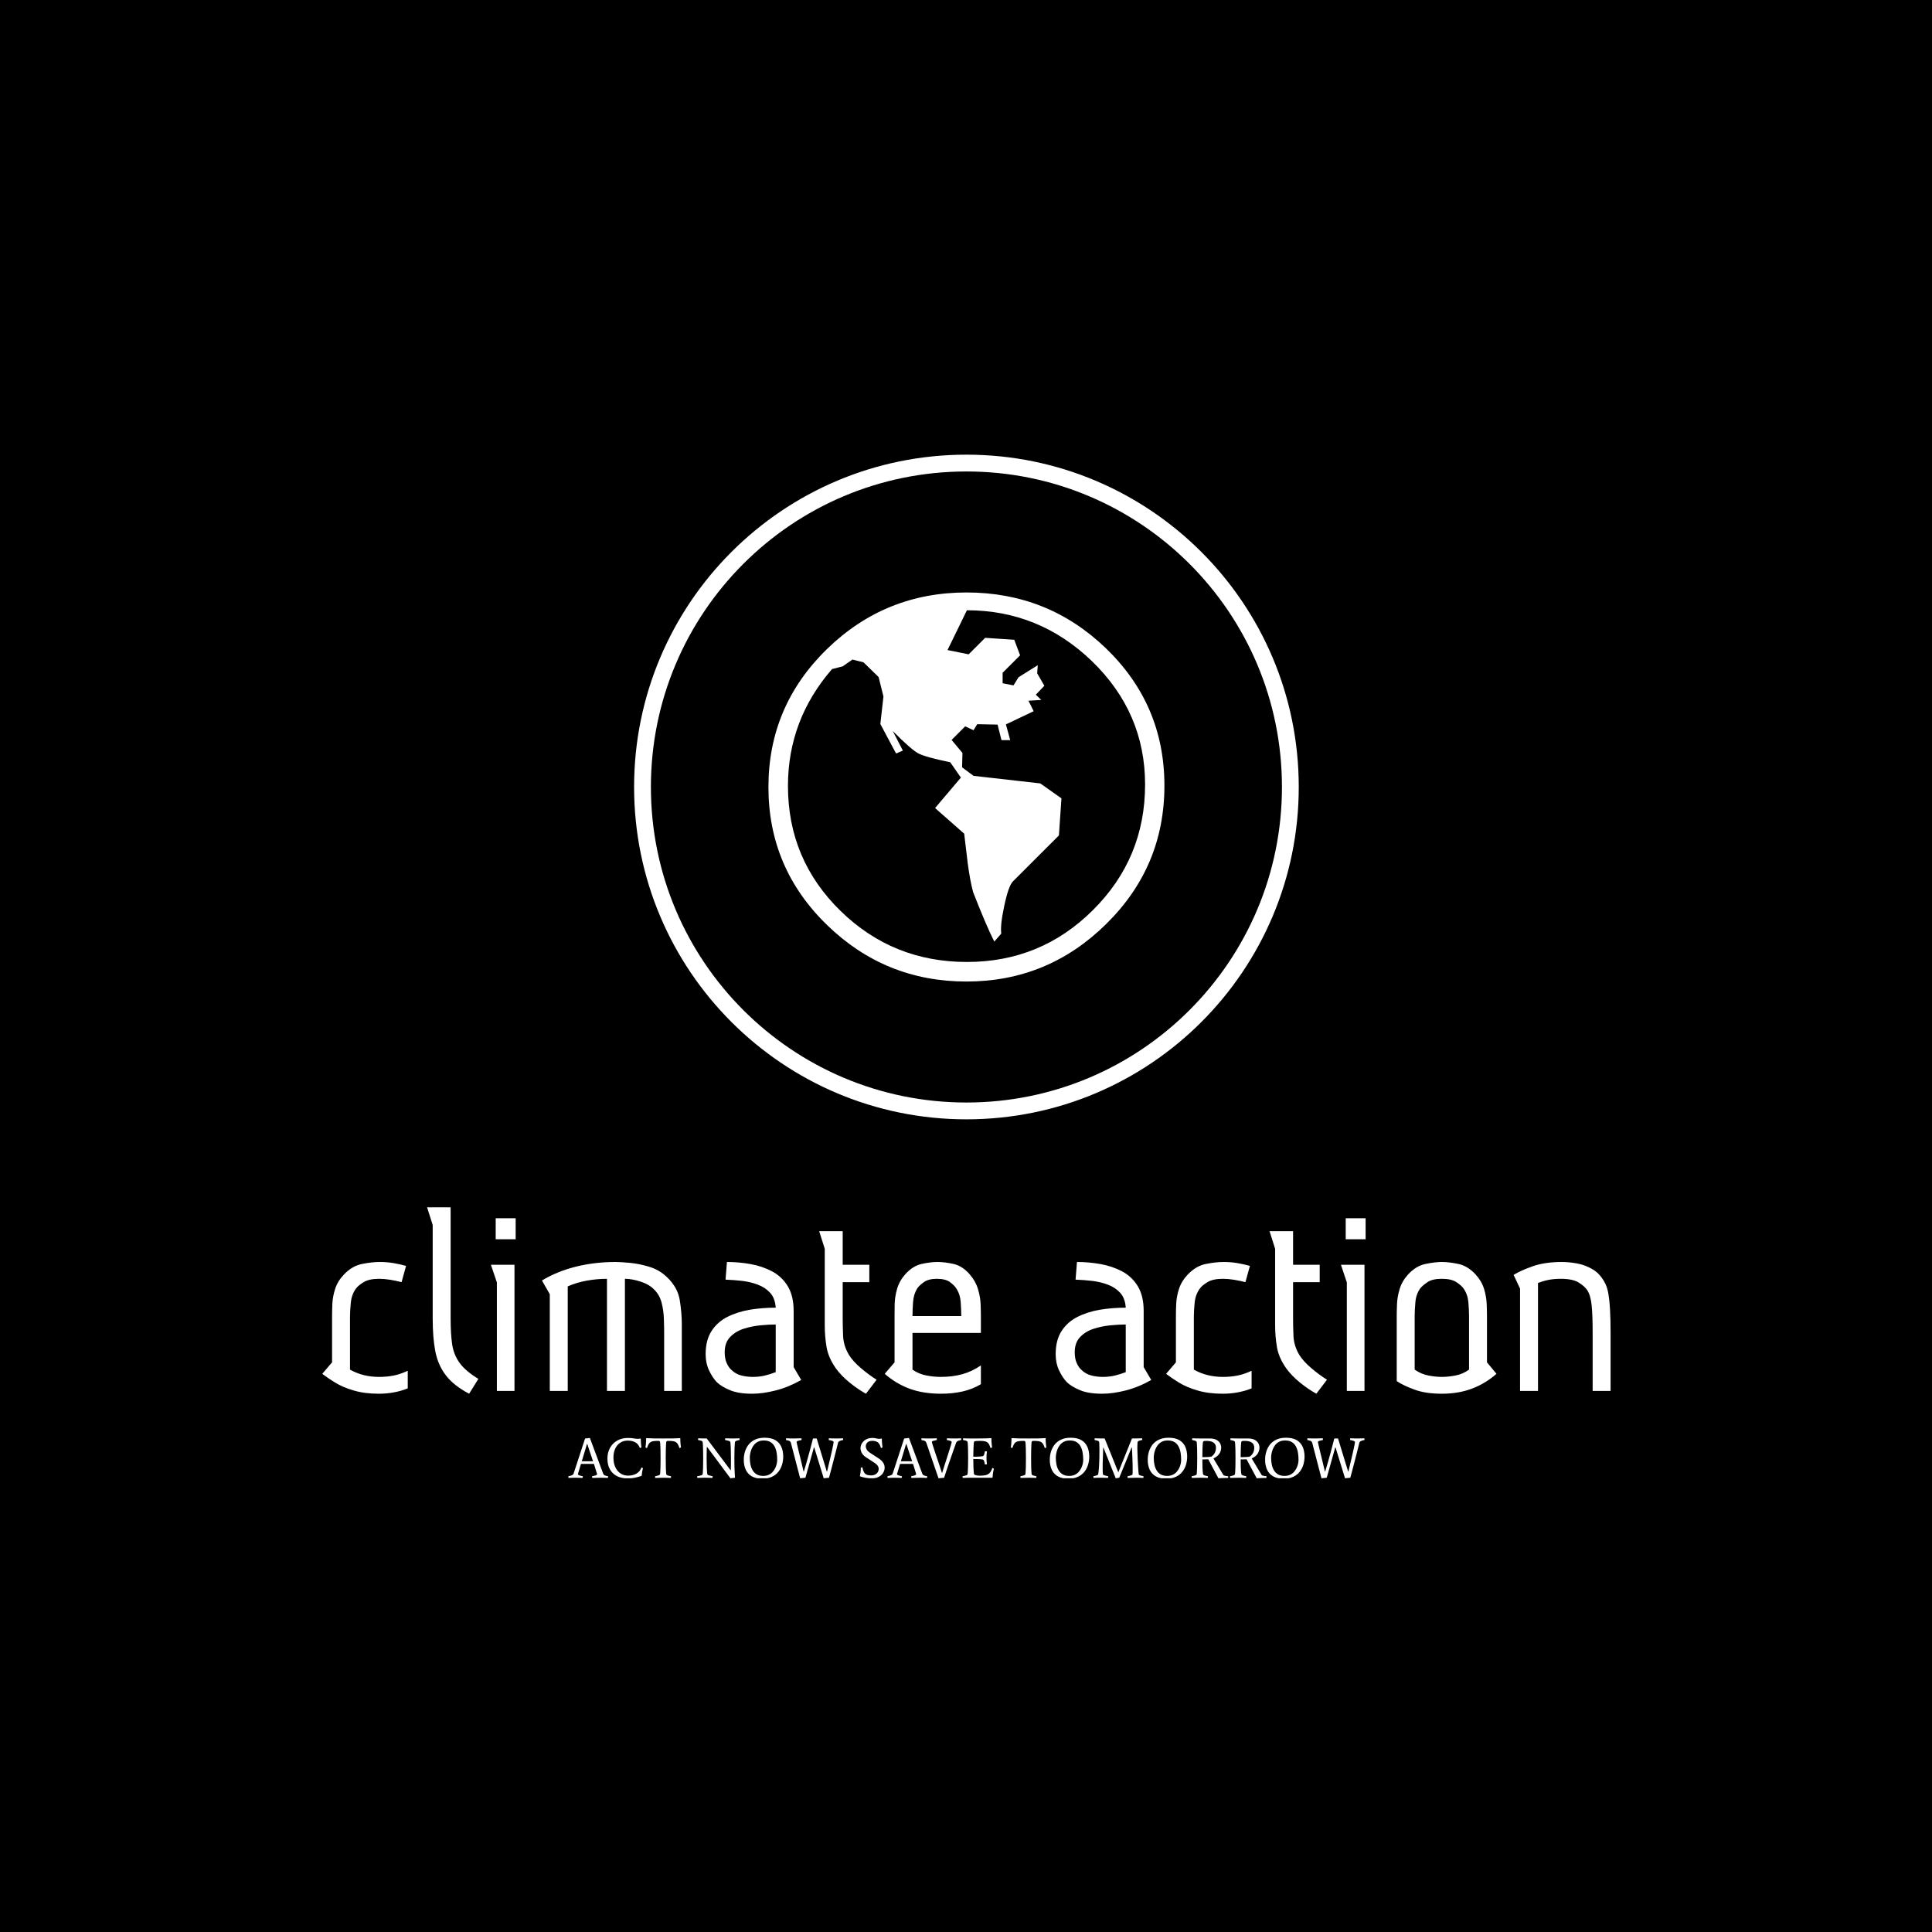 <svg xmlns="http://www.w3.org/2000/svg" version="1.1" xmlns:xlink="http://www.w3.org/1999/xlink" xmlns:svgjs="http://svgjs.dev/svgjs" width="1500" height="1500" viewBox="0 0 1500 1500"><rect width="1500" height="1500" fill="#000000"></rect><g transform="matrix(0.667,0,0,0.667,250.077,353.321)"><svg viewBox="0 0 311 247" data-background-color="#f0e9e1" preserveAspectRatio="xMidYMid meet" height="1191" width="1500" xmlns="http://www.w3.org/2000/svg" xmlns:xlink="http://www.w3.org/1999/xlink"><g id="tight-bounds" transform="matrix(1,0,0,1,-0.024,-0.1)"><svg viewBox="0 0 311.048 247.2" height="247.2" width="311.048"><g><svg viewBox="0 0 395.52 314.333" height="247.2" width="311.048"><g transform="matrix(1,0,0,1,0,231.041)"><svg viewBox="0 0 395.52 83.291" height="83.291" width="395.52"><g id="textblocktransform"><svg viewBox="0 0 395.52 83.291" height="83.291" width="395.52" id="textblock"><g><svg viewBox="0 0 395.52 57.216" height="57.216" width="395.52"><g transform="matrix(1,0,0,1,0,0)"><svg width="395.52" viewBox="1.05 -32.75 229.82 33.25" height="57.216" data-palette-color="#899581"><path d="M16-22.3L15.2-19.4Q14.25-19.65 13.18-19.83 12.1-20 11.2-20L11.2-20Q9.4-20 8.43-19.4 7.45-18.8 7.1-18.3L7.1-18.3Q6.3-17.25 6.15-15.8 6-14.35 6-13.25L6-13.25 6-3.8Q8.3-2.5 11.2-2.5L11.2-2.5Q12.6-2.5 13.83-2.75 15.05-3 16.3-3.6L16.3-3.6 16.3-0.45Q13.9 0.5 11.15 0.5L11.15 0.5Q8.6 0.5 6.65-0.08 4.7-0.65 3.33-1.5 1.95-2.35 1.05-3.05L1.05-3.05 2.8-5.1 2.8-13.25Q2.8-14.2 2.85-15.5 2.9-16.8 3.35-18.2 3.8-19.6 4.95-20.8L4.95-20.8Q6.4-22.3 8.15-22.65 9.9-23 11.3-23L11.3-23Q12.6-23 13.78-22.8 14.95-22.6 16-22.3L16-22.3ZM19.75-32.75L23.95-32.75 23.95-12.95Q23.95-10.2 24.22-8.33 24.5-6.45 25.55-5 26.6-3.55 28.9-2.15L28.9-2.15 27.25 0.5Q24.5-0.95 23.1-2.78 21.7-4.6 21.22-7.05 20.75-9.5 20.75-12.95L20.75-12.95 20.75-29.6 19.75-32.75ZM31.99-30.8L35.55-30.8 35.55-27.05 31.99-27.05 31.99-30.8ZM31.14-22.5L35.34-22.5 35.34 0 32.2 0 32.2-19.35 31.14-22.5ZM41.64-17.25L40.24-19.7Q42.99-21.35 46.34-22.18 49.69-23 53.34-23L53.34-23Q54.24-23 55.89-22.85 57.54-22.7 59.37-22.15 61.19-21.6 62.54-20.3L62.54-20.3Q64.44-18.5 64.82-16.23 65.19-13.95 65.19-11.9L65.19-11.9 65.19 0 62.04 0 62.04-10.15Q62.04-11.4 61.99-12.88 61.94-14.35 61.59-15.73 61.24-17.1 60.29-18.05L60.29-18.05Q59.39-19 57.84-19.5 56.29-20 55.04-20L55.04-20 55.04 0 51.84 0 51.84-20Q50.09-20 48.27-19.68 46.44-19.35 44.84-18.65L44.84-18.65 44.84 0 41.64 0 41.64-17.25ZM72.99-19.85L73.24-23Q75.34-23 77.44-22.63 79.54-22.25 81.29-21.33 83.04-20.4 84.09-18.68 85.14-16.95 85.14-14.25L85.14-14.25 85.14-4.25 86.49-1.95Q84.19-0.65 81.92-0.08 79.64 0.5 77.74 0.5L77.74 0.5Q75.29 0.5 73.79-0.13 72.29-0.75 71.44-1.55L71.44-1.55Q70.64-2.4 70.04-3.68 69.44-4.95 69.44-6.55L69.44-6.55Q69.44-9.05 70.49-10.68 71.54-12.3 73.31-13.2 75.09-14.1 77.31-14.48 79.54-14.85 81.94-14.85L81.94-14.85Q81.84-16.5 80.97-17.48 80.09-18.45 78.77-18.95 77.44-19.45 75.94-19.63 74.44-19.8 72.99-19.85L72.99-19.85ZM81.94-3.35L81.94-11.85Q80.74-11.85 79.19-11.7 77.64-11.55 76.19-11.08 74.74-10.6 73.79-9.6 72.84-8.6 72.84-6.9L72.84-6.9Q72.84-5.75 73.19-4.98 73.54-4.2 73.99-3.8L73.99-3.8Q74.79-3 75.81-2.75 76.84-2.5 77.84-2.5L77.84-2.5Q79.04-2.5 80.04-2.75 81.04-3 81.94-3.35L81.94-3.35ZM89.69-28.5L93.89-28.5 93.89-22.5 98.64-22.5 98.64-19.4 93.89-19.4 93.89-12.95Q93.89-11.55 93.96-9.8 94.04-8.05 94.99-6.45L94.99-6.45Q95.69-5.3 97.16-4.05 98.64-2.8 99.94-2L99.94-2 98.04 0.5Q96.59-0.3 95.11-1.5 93.64-2.7 92.69-4L92.69-4Q91.34-5.9 91.01-7.83 90.69-9.75 90.69-11.65L90.69-11.65 90.69-25.35 89.69-28.5ZM118.54-10.35L106.34-10.35 106.34-3.8Q107.49-3 108.84-2.75 110.19-2.5 111.34-2.5L111.34-2.5Q113.49-2.5 115.21-2.98 116.94-3.45 118.54-4.55L118.54-4.55 118.54-1.2Q117.04-0.3 115.26 0.1 113.49 0.5 111.44 0.5L111.44 0.5Q108.24 0.5 105.81-0.4 103.39-1.3 101.39-3.05L101.39-3.05 103.14-5.1 103.14-13.25Q103.14-14.2 103.16-15.5 103.19-16.8 103.59-18.2 103.99-19.6 105.04-20.8L105.04-20.8Q106.39-22.3 107.96-22.65 109.54-23 110.79-23L110.79-23Q112.09-23 113.66-22.65 115.24-22.3 116.54-20.8L116.54-20.8Q117.59-19.6 118.01-18.2 118.44-16.8 118.49-15.5 118.54-14.2 118.54-13.25L118.54-13.25 118.54-10.35ZM106.34-13.35L115.04-13.35Q115.04-14.45 114.94-15.85 114.84-17.25 114.14-18.3L114.14-18.3Q113.84-18.8 113.04-19.4 112.24-20 110.69-20L110.69-20Q109.19-20 108.36-19.4 107.54-18.8 107.19-18.3L107.19-18.3Q106.54-17.25 106.44-15.85 106.34-14.45 106.34-13.35L106.34-13.35ZM135.43-19.85L135.68-23Q137.78-23 139.88-22.63 141.98-22.25 143.73-21.33 145.48-20.4 146.53-18.68 147.58-16.95 147.58-14.25L147.58-14.25 147.58-4.25 148.93-1.95Q146.63-0.65 144.36-0.08 142.08 0.5 140.18 0.5L140.18 0.5Q137.73 0.5 136.23-0.13 134.73-0.75 133.88-1.55L133.88-1.55Q133.08-2.4 132.48-3.68 131.88-4.95 131.88-6.55L131.88-6.55Q131.88-9.05 132.93-10.68 133.98-12.3 135.76-13.2 137.53-14.1 139.76-14.48 141.98-14.85 144.38-14.85L144.38-14.85Q144.28-16.5 143.41-17.48 142.53-18.45 141.21-18.95 139.88-19.45 138.38-19.63 136.88-19.8 135.43-19.85L135.43-19.85ZM144.38-3.35L144.38-11.85Q143.18-11.85 141.63-11.7 140.08-11.55 138.63-11.08 137.18-10.6 136.23-9.6 135.28-8.6 135.28-6.9L135.28-6.9Q135.28-5.75 135.63-4.98 135.98-4.2 136.43-3.8L136.43-3.8Q137.23-3 138.26-2.75 139.28-2.5 140.28-2.5L140.28-2.5Q141.48-2.5 142.48-2.75 143.48-3 144.38-3.35L144.38-3.35ZM166.53-22.3L165.73-19.4Q164.78-19.65 163.7-19.83 162.63-20 161.73-20L161.73-20Q159.93-20 158.95-19.4 157.98-18.8 157.63-18.3L157.63-18.3Q156.83-17.25 156.68-15.8 156.53-14.35 156.53-13.25L156.53-13.25 156.53-3.8Q158.83-2.5 161.73-2.5L161.73-2.5Q163.13-2.5 164.35-2.75 165.58-3 166.83-3.6L166.83-3.6 166.83-0.45Q164.43 0.5 161.68 0.5L161.68 0.5Q159.13 0.5 157.18-0.08 155.23-0.65 153.85-1.5 152.48-2.35 151.58-3.05L151.58-3.05 153.33-5.1 153.33-13.25Q153.33-14.2 153.38-15.5 153.43-16.8 153.88-18.2 154.33-19.6 155.48-20.8L155.48-20.8Q156.93-22.3 158.68-22.65 160.43-23 161.83-23L161.83-23Q163.13-23 164.3-22.8 165.48-22.6 166.53-22.3L166.53-22.3ZM170.03-28.5L174.23-28.5 174.23-22.5 178.98-22.5 178.98-19.4 174.23-19.4 174.23-12.95Q174.23-11.55 174.3-9.8 174.38-8.05 175.33-6.45L175.33-6.45Q176.03-5.3 177.5-4.05 178.98-2.8 180.28-2L180.28-2 178.38 0.5Q176.93-0.3 175.45-1.5 173.98-2.7 173.03-4L173.03-4Q171.68-5.9 171.35-7.83 171.03-9.75 171.03-11.65L171.03-11.65 171.03-25.35 170.03-28.5ZM183.62-30.8L187.17-30.8 187.17-27.05 183.62-27.05 183.62-30.8ZM182.77-22.5L186.97-22.5 186.97 0 183.82 0 183.82-19.35 182.77-22.5ZM192.72-1.75L192.72-13.25Q192.72-14.2 192.77-15.5 192.82-16.8 193.25-18.2 193.67-19.6 194.77-20.8L194.77-20.8Q196.17-22.3 197.85-22.65 199.52-23 200.77-23L200.77-23Q202.07-23 203.72-22.65 205.37-22.3 206.77-20.8L206.77-20.8Q207.87-19.6 208.3-18.2 208.72-16.8 208.77-15.5 208.82-14.2 208.82-13.25L208.82-13.25 208.82-5.1 210.52-3.05Q208.52-1.3 206.12-0.4 203.72 0.5 200.77 0.5L200.77 0.5Q197.87 0.5 195.9-0.23 193.92-0.95 192.72-1.75L192.72-1.75ZM195.92-13.35L195.92-3.8Q197.07-3 198.37-2.75 199.67-2.5 200.77-2.5L200.77-2.5Q201.87-2.5 203.2-2.75 204.52-3 205.62-3.8L205.62-3.8 205.62-13.35Q205.62-14.45 205.5-15.85 205.37-17.25 204.62-18.3L204.62-18.3Q204.27-18.8 203.37-19.4 202.47-20 200.77-20L200.77-20Q199.07-20 198.2-19.4 197.32-18.8 196.92-18.3L196.92-18.3Q196.17-17.25 196.05-15.85 195.92-14.45 195.92-13.35L195.92-13.35ZM214.72-18.25L213.57-20.7Q214.87-21.5 217.02-22.25 219.17-23 222.17-23L222.17-23Q223.47-23 224.94-22.73 226.42-22.45 227.77-21.63 229.12-20.8 229.97-19.05L229.97-19.05Q230.32-18.3 230.49-17.25 230.67-16.2 230.77-14.53 230.87-12.85 230.87-10.15L230.87-10.15 230.87 0 227.67 0 227.67-10.25Q227.67-13.55 227.49-15.28 227.32-17 226.72-17.95L226.72-17.95Q226.27-18.65 225.19-19.33 224.12-20 221.97-20L221.97-20Q220.77-20 219.77-19.8 218.77-19.6 217.92-19.25L217.92-19.25 217.92 0 214.72 0 214.72-18.25Z" opacity="1" transform="matrix(1,0,0,1,0,0)" fill="#ffffff" class="wordmark-text-0" data-fill-palette-color="primary" id="text-0"></path></svg></g></svg></g><g transform="matrix(1,0,0,1,75.544,70.723)"><svg viewBox="0 0 244.431 12.568" height="12.568" width="244.431"><g transform="matrix(1,0,0,1,0,0)"><svg width="244.431" viewBox="0 -34.9 694.25 35.7" height="12.568" data-palette-color="#899581"><path d="M0.15 0.15L0.15 0.15 0-1.3Q2.35-1.75 3.35-2.27 4.35-2.8 4.65-3.75L4.65-3.75 14.6-34.2 18.8-34.7 30.45-3.45Q30.8-2.6 31.63-2.15 32.45-1.7 34.7-1.3L34.7-1.3 34.55 0.15Q32.9 0.05 31.3 0.03 29.7 0 27.9 0L27.9 0Q23.95 0 20.85 0.15L20.85 0.15 20.7-1.3Q23.3-1.8 24.2-2.2 25.1-2.6 25.1-3.2L25.1-3.2 22.35-12.1 11.05-12.1 8.35-3.2Q8.35-2.6 9.3-2.2 10.25-1.8 12.65-1.3L12.65-1.3 12.5 0.15Q10.85 0.05 9.25 0.03 7.65 0 5.85 0L5.85 0Q4.3 0 3.2 0.03 2.1 0.05 0.15 0.15ZM16.3-29.5L11.75-14.4 21.55-14.4 16.5-29.5 16.3-29.5ZM51.9 0.6L51.9 0.6Q46.3 0.6 42.32-1.48 38.35-3.55 36.22-7.43 34.1-11.3 34.1-16.7L34.1-16.7Q34.1-22 36.35-26.05 38.6-30.1 42.62-32.4 46.65-34.7 51.85-34.7L51.85-34.7Q54.95-34.7 56.97-34.33 59-33.95 60.55-33.95L60.55-33.95Q61.9-33.95 63.15-34.25L63.15-34.25Q63.15-32.45 63.32-30.23 63.5-28 63.75-26.45L63.75-26.45 62.4-25.85Q61.4-29.05 58.67-30.73 55.95-32.4 51.8-32.4L51.8-32.4Q48.05-32.4 45.25-30.55 42.45-28.7 40.9-25.38 39.35-22.05 39.35-17.55L39.35-17.55Q39.35-12.85 40.95-9.33 42.55-5.8 45.4-3.83 48.25-1.85 52.05-1.85L52.05-1.85Q56.55-1.85 59.6-3.73 62.65-5.6 63.75-9L63.75-9 65.1-8.4Q64.65-6.8 64.35-5 64.05-3.2 63.95-1.7L63.95-1.7Q57.65 0.6 51.9 0.6ZM82.8-34.25L82.8-34.25Q87.65-34.25 91.12-34.3 94.6-34.35 97.65-34.55L97.65-34.55 97.65-33.8Q97.65-32.75 97.72-31.35 97.8-29.95 97.95-28.63 98.1-27.3 98.25-26.45L98.25-26.45 96.9-25.85Q96.25-27.95 95.52-29.23 94.8-30.5 93.72-31.13 92.65-31.75 91.02-31.95 89.4-32.15 87-32.15L87-32.15Q86.4-32.15 85.92-31.95 85.45-31.75 85.35-30.8L85.35-30.8Q85.35-30.8 85.25-29.63 85.15-28.45 85.05-25.48 84.95-22.5 84.95-17.1L84.95-17.1Q84.95-11.7 85.05-8.75 85.15-5.8 85.25-4.63 85.35-3.45 85.35-3.45L85.35-3.45Q85.45-2.5 86.4-2.13 87.35-1.75 89.6-1.3L89.6-1.3 89.45 0.15Q87.9 0.05 86.3 0.03 84.7 0 82.8 0L82.8 0Q78.9 0 75.75 0.15L75.75 0.15 75.6-1.3Q77.85-1.75 78.9-2.13 79.95-2.5 80.05-3.45L80.05-3.45Q80.05-3.45 80.15-4.63 80.25-5.8 80.35-8.78 80.45-11.75 80.45-17.1L80.45-17.1Q80.45-22.5 80.35-25.48 80.25-28.45 80.15-29.63 80.05-30.8 80.05-30.8L80.05-30.8Q79.95-31.75 79.5-31.95 79.05-32.15 78.5-32.15L78.5-32.15Q76.1-32.15 74.47-31.95 72.85-31.75 71.8-31.13 70.75-30.5 70-29.23 69.25-27.95 68.6-25.85L68.6-25.85 67.25-26.45Q67.4-27.3 67.55-28.63 67.7-29.95 67.77-31.35 67.85-32.75 67.85-33.8L67.85-33.8 67.85-34.55Q70.95-34.35 74.45-34.3 77.95-34.25 82.8-34.25ZM120.69-34.25L141.44-6.6 141.69-6.6Q141.79-8.7 141.79-11.4 141.79-14.1 141.79-17.1L141.79-17.1Q141.79-22.5 141.67-25.48 141.54-28.45 141.44-29.63 141.34-30.8 141.34-30.8L141.34-30.8Q141.24-31.75 140.07-32.13 138.89-32.5 136.64-32.95L136.64-32.95 136.79-34.4Q138.39-34.35 140.22-34.3 142.04-34.25 143.89-34.25L143.89-34.25Q145.14-34.25 145.94-34.27 146.74-34.3 147.47-34.33 148.19-34.35 149.24-34.4L149.24-34.4 149.39-32.95Q147.14-32.5 146.27-32.13 145.39-31.75 145.29-30.8L145.29-30.8Q145.29-30.8 145.17-29.63 145.04-28.45 144.92-25.48 144.79-22.5 144.79-17.1L144.79-17.1Q144.79-9.05 145.07-4.53 145.34 0 145.34 0L145.34 0 141.34 0.45 121.04-26.85 120.79-26.85Q120.74-25.2 120.67-22.75 120.59-20.3 120.59-17.1L120.59-17.1Q120.59-11.7 120.74-8.75 120.89-5.8 121.02-4.63 121.14-3.45 121.14-3.45L121.14-3.45Q121.24-2.5 122.42-2.13 123.59-1.75 125.84-1.3L125.84-1.3 125.69 0.15Q124.14 0.05 122.32 0.03 120.49 0 118.59 0L118.59 0Q116.74 0 115.42 0.03 114.09 0.05 112.49 0.15L112.49 0.15 112.34-1.3Q114.59-1.7 115.84-2.1 117.09-2.5 117.19-3.45L117.19-3.45Q117.19-3.45 117.29-4.63 117.39-5.8 117.49-8.75 117.59-11.7 117.59-17.1L117.59-17.1Q117.59-22.5 117.49-25.48 117.39-28.45 117.29-29.63 117.19-30.8 117.19-30.8L117.19-30.8Q117.09-31.75 116.22-32.13 115.34-32.5 113.09-32.95L113.09-32.95 113.24-34.4Q114.84-34.35 116.84-34.3 118.84-34.25 120.69-34.25L120.69-34.25ZM187.39-18.45L187.39-18.45Q187.39-14.85 186.36-11.4 185.34-7.95 183.16-5.2 180.99-2.45 177.51-0.83 174.04 0.8 169.14 0.8L169.14 0.8Q163.49 0.8 159.91-1.3 156.34-3.4 154.66-7.13 152.99-10.85 152.99-15.7L152.99-15.7Q152.99-19.3 154.01-22.73 155.04-26.15 157.21-28.9 159.39-31.65 162.86-33.27 166.34-34.9 171.24-34.9L171.24-34.9Q176.94-34.9 180.49-32.83 184.04-30.75 185.71-27.05 187.39-23.35 187.39-18.45ZM182.14-15.6L182.14-15.6Q182.14-18.85 181.64-21.85 181.14-24.85 179.86-27.28 178.59-29.7 176.31-31.1 174.04-32.5 170.44-32.5L170.44-32.5Q167.39-32.5 165.26-31.38 163.14-30.25 161.76-28.48 160.39-26.7 159.61-24.65 158.84-22.6 158.54-20.7 158.24-18.8 158.24-17.5L158.24-17.5Q158.24-14.4 158.81-11.55 159.39-8.7 160.74-6.45 162.09-4.2 164.34-2.9 166.59-1.6 169.94-1.6L169.94-1.6Q172.69-1.6 174.76-2.58 176.84-3.55 178.24-5.15 179.64-6.75 180.51-8.63 181.39-10.5 181.76-12.33 182.14-14.15 182.14-15.6ZM222.69 0.45L214.39-26.55 214.19-26.55 206.74 0 202.14 0.45 193.99-30.8Q193.64-31.65 192.81-32.08 191.99-32.5 189.74-32.95L189.74-32.95 189.89-34.4Q191.49-34.35 193.09-34.3 194.69-34.25 196.54-34.25L196.54-34.25Q200.14-34.25 203.29-34.4L203.29-34.4 203.44-32.95Q201.44-32.55 200.24-32.18 199.04-31.8 199.04-31.1L199.04-31.1Q199.04-30.95 199.54-28.78 200.04-26.6 200.91-23 201.79-19.4 202.89-14.88 203.99-10.35 205.14-5.45L205.14-5.45 205.39-5.45Q206.64-9.55 207.81-13.68 208.99-17.8 209.99-21.48 210.99-25.15 211.74-28.05 212.49-30.95 212.91-32.6 213.34-34.25 213.34-34.25L213.34-34.25 216.59-34.25 225.39-5.45 225.64-5.45Q226.29-8.25 227.06-11.5 227.84-14.75 228.61-18 229.39-21.25 229.99-24.03 230.59-26.8 230.96-28.68 231.34-30.55 231.34-31.05L231.34-31.05Q231.34-31.75 230.21-32.15 229.09-32.55 227.04-32.95L227.04-32.95 227.19-34.4Q228.79-34.35 230.39-34.3 231.99-34.25 233.84-34.25L233.84-34.25Q235.74-34.25 236.86-34.3 237.99-34.35 239.54-34.4L239.54-34.4 239.69-32.95Q237.44-32.5 236.44-31.98 235.44-31.45 235.19-30.5L235.19-30.5Q235.19-30.5 234.81-28.98 234.44-27.45 233.79-24.88 233.14-22.3 232.31-19.07 231.49-15.85 230.59-12.4 229.69-8.95 228.84-5.75 227.99-2.55 227.29 0L227.29 0 222.69 0.45ZM273.98-26.45L273.98-26.45 272.63-25.85Q271.58-29.7 269.76-30.95 267.93-32.2 265.13-32.2L265.13-32.2Q262.23-32.2 260.81-30.78 259.38-29.35 259.38-27.45L259.38-27.45Q259.38-26 260.23-24.55 261.08-23.1 262.73-22L262.73-22 270.63-16.85Q275.83-13.45 275.83-8.8L275.83-8.8Q275.83-6.55 274.58-4.4 273.33-2.25 270.83-0.88 268.33 0.5 264.53 0.5L264.53 0.5Q261.93 0.5 259.06 0 256.18-0.5 254.23-1.3L254.23-1.3Q254.48-2.65 254.76-4.48 255.03-6.3 255.03-8.65L255.03-8.65 256.38-9.25Q256.88-6.55 257.73-4.98 258.58-3.4 260.06-2.73 261.53-2.05 263.88-2.05L263.88-2.05Q266.18-2.05 267.66-2.88 269.13-3.7 269.88-4.95 270.63-6.2 270.63-7.6L270.63-7.6Q270.63-10.65 267.38-12.75L267.38-12.75 259.38-18Q257.03-19.55 255.91-21.58 254.78-23.6 254.78-25.7L254.78-25.7Q254.78-28 256.03-30.05 257.28-32.1 259.58-33.4 261.88-34.7 265.08-34.7L265.08-34.7Q266.48-34.7 267.46-34.52 268.43-34.35 269.28-34.15 270.13-33.95 271.13-33.95L271.13-33.95Q272.13-33.95 273.38-34.25L273.38-34.25 273.38-33.5Q273.38-32.5 273.48-31.18 273.58-29.85 273.71-28.58 273.83-27.3 273.98-26.45ZM278.38 0.15L278.38 0.15 278.23-1.3Q280.58-1.75 281.58-2.27 282.58-2.8 282.88-3.75L282.88-3.75 292.83-34.2 297.03-34.7 308.68-3.45Q309.03-2.6 309.85-2.15 310.68-1.7 312.93-1.3L312.93-1.3 312.78 0.15Q311.13 0.05 309.53 0.03 307.93 0 306.13 0L306.13 0Q302.18 0 299.08 0.15L299.08 0.15 298.93-1.3Q301.53-1.8 302.43-2.2 303.33-2.6 303.33-3.2L303.33-3.2 300.58-12.1 289.28-12.1 286.58-3.2Q286.58-2.6 287.53-2.2 288.48-1.8 290.88-1.3L290.88-1.3 290.73 0.15Q289.08 0.05 287.48 0.03 285.88 0 284.08 0L284.08 0Q282.53 0 281.43 0.03 280.33 0.05 278.38 0.15ZM294.53-29.5L289.98-14.4 299.78-14.4 294.73-29.5 294.53-29.5ZM325.73-4.35L325.73-4.35 325.98-4.35Q326.98-7.55 328.13-11.13 329.28-14.7 330.38-18.15 331.48-21.6 332.38-24.45 333.28-27.3 333.8-29.08 334.32-30.85 334.28-31.05L334.28-31.05Q334.28-31.75 333.15-32.15 332.03-32.55 329.98-32.95L329.98-32.95 330.13-34.4Q331.73-34.35 333.32-34.3 334.93-34.25 336.78-34.25L336.78-34.25Q338.68-34.25 339.8-34.3 340.93-34.35 342.48-34.4L342.48-34.4 342.63-32.95Q340.38-32.5 339.45-31.98 338.53-31.45 338.13-30.5L338.13-30.5Q338.13-30.5 337.57-28.93 337.03-27.35 336.1-24.73 335.18-22.1 334.03-18.82 332.88-15.55 331.7-12.13 330.53-8.7 329.48-5.55 328.43-2.4 327.68 0L327.68 0 322.78 0.45 312.07-30.8Q311.73-31.65 310.9-32.08 310.07-32.5 307.82-32.95L307.82-32.95 307.98-34.4Q309.57-34.35 311.18-34.3 312.78-34.25 314.63-34.25L314.63-34.25Q316.53-34.25 318.1-34.3 319.68-34.35 321.23-34.4L321.23-34.4 321.38-32.95Q319.38-32.55 318.18-32.18 316.98-31.8 316.98-31.1L316.98-31.1Q316.98-30.9 317.55-29.05 318.13-27.2 319.1-24.28 320.07-21.35 321.25-17.88 322.43-14.4 323.6-10.88 324.78-7.35 325.73-4.35ZM365.02-11.8L365.02-11.8 363.27-11.55Q362.77-14.05 362.42-14.9 362.07-15.75 361.12-15.95L361.12-15.95Q360.52-16.1 359.22-16.18 357.92-16.25 356.32-16.3 354.72-16.35 353.12-16.35L353.12-16.35Q353.12-11.2 353.27-8.4 353.42-5.6 353.55-4.5 353.67-3.4 353.67-3.4L353.67-3.4Q353.92-2.5 355.52-2.15 357.12-1.8 358.72-1.8L358.72-1.8Q361.32-1.8 363.42-2.15 365.52-2.5 367.12-3.93 368.72-5.35 369.72-8.55L369.72-8.55 371.07-7.95Q370.77-7.05 370.52-5.5 370.27-3.95 370.1-2.43 369.92-0.9 369.87 0L369.87 0 349.87 0Q348.02 0 346.75 0.03 345.47 0.05 343.87 0.15L343.87 0.15 343.72-1.3Q345.97-1.75 347.02-2.13 348.07-2.5 348.17-3.45L348.17-3.45Q348.17-3.45 348.27-4.63 348.37-5.8 348.5-8.75 348.62-11.7 348.62-17.1L348.62-17.1Q348.62-22.5 348.52-25.48 348.42-28.45 348.32-29.63 348.22-30.8 348.22-30.8L348.22-30.8Q348.12-31.75 347.25-32.13 346.37-32.5 344.12-32.95L344.12-32.95 344.27-34.4Q345.87-34.35 346.97-34.3 348.07-34.25 349.92-34.25L349.92-34.25Q353.17-34.25 356.8-34.25 360.42-34.25 363.65-34.33 366.87-34.4 368.92-34.55L368.92-34.55 368.92-33.8Q368.92-32.75 369-31.35 369.07-29.95 369.22-28.63 369.37-27.3 369.52-26.45L369.52-26.45 368.17-25.85Q367.52-27.95 366.8-29.23 366.07-30.5 365-31.13 363.92-31.75 362.3-31.95 360.67-32.15 358.27-32.15L358.27-32.15Q356.47-32.15 355.15-32 353.82-31.85 353.67-31.05L353.67-31.05Q353.67-31.05 353.55-29.85 353.42-28.65 353.3-25.88 353.17-23.1 353.12-18.35L353.12-18.35Q354.72-18.35 356.32-18.4 357.92-18.45 359.22-18.53 360.52-18.6 361.12-18.75L361.12-18.75Q362.07-19 362.42-19.83 362.77-20.65 363.27-23.15L363.27-23.15 365.02-22.95Q364.82-21.6 364.72-20.2 364.62-18.8 364.62-17.4L364.62-17.4Q364.62-16 364.72-14.6 364.82-13.2 365.02-11.8ZM401.37-34.25L401.37-34.25Q406.22-34.25 409.69-34.3 413.17-34.35 416.22-34.55L416.22-34.55 416.22-33.8Q416.22-32.75 416.29-31.35 416.37-29.95 416.52-28.63 416.67-27.3 416.82-26.45L416.82-26.45 415.47-25.85Q414.82-27.95 414.09-29.23 413.37-30.5 412.29-31.13 411.22-31.75 409.59-31.95 407.97-32.15 405.57-32.15L405.57-32.15Q404.97-32.15 404.49-31.95 404.02-31.75 403.92-30.8L403.92-30.8Q403.92-30.8 403.82-29.63 403.72-28.45 403.62-25.48 403.52-22.5 403.52-17.1L403.52-17.1Q403.52-11.7 403.62-8.75 403.72-5.8 403.82-4.63 403.92-3.45 403.92-3.45L403.92-3.45Q404.02-2.5 404.97-2.13 405.92-1.75 408.17-1.3L408.17-1.3 408.02 0.15Q406.47 0.05 404.87 0.03 403.27 0 401.37 0L401.37 0Q397.47 0 394.32 0.15L394.32 0.15 394.17-1.3Q396.42-1.75 397.47-2.13 398.52-2.5 398.62-3.45L398.62-3.45Q398.62-3.45 398.72-4.63 398.82-5.8 398.92-8.78 399.02-11.75 399.02-17.1L399.02-17.1Q399.02-22.5 398.92-25.48 398.82-28.45 398.72-29.63 398.62-30.8 398.62-30.8L398.62-30.8Q398.52-31.75 398.07-31.95 397.62-32.15 397.07-32.15L397.07-32.15Q394.67-32.15 393.04-31.95 391.42-31.75 390.37-31.13 389.32-30.5 388.57-29.23 387.82-27.95 387.17-25.85L387.17-25.85 385.82-26.45Q385.97-27.3 386.12-28.63 386.27-29.95 386.34-31.35 386.42-32.75 386.42-33.8L386.42-33.8 386.42-34.55Q389.52-34.35 393.02-34.3 396.52-34.25 401.37-34.25ZM454.22-18.45L454.22-18.45Q454.22-14.85 453.19-11.4 452.17-7.95 449.99-5.2 447.81-2.45 444.34-0.83 440.87 0.8 435.97 0.8L435.97 0.8Q430.31 0.8 426.74-1.3 423.17-3.4 421.49-7.13 419.81-10.85 419.81-15.7L419.81-15.7Q419.81-19.3 420.84-22.73 421.87-26.15 424.04-28.9 426.22-31.65 429.69-33.27 433.17-34.9 438.06-34.9L438.06-34.9Q443.76-34.9 447.31-32.83 450.87-30.75 452.54-27.05 454.22-23.35 454.22-18.45ZM448.97-15.6L448.97-15.6Q448.97-18.85 448.47-21.85 447.97-24.85 446.69-27.28 445.42-29.7 443.14-31.1 440.87-32.5 437.26-32.5L437.26-32.5Q434.22-32.5 432.09-31.38 429.97-30.25 428.59-28.48 427.22-26.7 426.44-24.65 425.67-22.6 425.37-20.7 425.06-18.8 425.06-17.5L425.06-17.5Q425.06-14.4 425.64-11.55 426.22-8.7 427.56-6.45 428.92-4.2 431.17-2.9 433.42-1.6 436.76-1.6L436.76-1.6Q439.51-1.6 441.59-2.58 443.67-3.55 445.06-5.15 446.47-6.75 447.34-8.63 448.22-10.5 448.59-12.33 448.97-14.15 448.97-15.6ZM491.41-26.3L491.41-26.3 491.11-26.3 480.41-0.05 477.31 0.5 466.61-26.3 466.41-26.3Q466.31-21.9 466.11-17.5 465.91-13.1 465.91-8.7L465.91-8.7Q465.91-5.95 465.99-4.7 466.06-3.45 466.06-3.45L466.06-3.45Q466.16-2.5 467.34-2.13 468.51-1.75 470.76-1.3L470.76-1.3 470.61 0.15Q469.06 0.05 467.24 0.03 465.41 0 463.51 0L463.51 0Q462.26 0 461.41 0 460.56 0 459.79 0.03 459.01 0.05 457.96 0.15L457.96 0.15 457.81-1.3Q460.06-1.75 461.04-2.15 462.01-2.55 462.11-3.45L462.11-3.45Q462.56-6.9 462.76-10.18 462.96-13.45 463.04-16.85 463.11-20.25 463.11-24.15L463.11-24.15Q463.11-27.85 463.01-29.33 462.91-30.8 462.91-30.8L462.91-30.8Q462.81-31.75 461.94-32.13 461.06-32.5 458.81-32.95L458.81-32.95 458.96-34.4Q460.01-34.35 461.59-34.33 463.16-34.3 464.79-34.27 466.41-34.25 467.66-34.25L467.66-34.25 479.56-4.75 491.46-34.25Q492.71-34.25 494.39-34.27 496.06-34.3 497.66-34.33 499.26-34.35 500.31-34.4L500.31-34.4 500.46-32.95Q498.21-32.5 497.34-32.13 496.46-31.75 496.36-30.8L496.36-30.8Q496.36-30.8 496.26-29.85 496.16-28.9 496.16-26.1L496.16-26.1Q496.16-25.8 496.19-24.6 496.21-23.4 496.26-21.88 496.31-20.35 496.36-19.03 496.41-17.7 496.41-17.1L496.41-17.1Q496.61-12.9 496.79-10.23 496.96-7.55 497.06-6.08 497.16-4.6 497.24-4.03 497.31-3.45 497.31-3.45L497.31-3.45Q497.41-2.5 498.36-2.13 499.31-1.75 501.56-1.3L501.56-1.3 501.41 0.15Q499.86 0.05 498.26 0.03 496.66 0 494.76 0L494.76 0Q490.86 0 487.71 0.15L487.71 0.15 487.56-1.3Q489.81-1.75 490.91-2.13 492.01-2.5 492.01-3.45L492.01-3.45Q492.01-3.45 492.04-4.63 492.06-5.8 492.06-7.9L492.06-7.9Q492.06-9.55 492.01-11.93 491.96-14.3 491.86-16.95 491.76-19.6 491.64-22.05 491.51-24.5 491.41-26.3ZM539.61-18.45L539.61-18.45Q539.61-14.85 538.59-11.4 537.56-7.95 535.38-5.2 533.21-2.45 529.74-0.83 526.26 0.8 521.36 0.8L521.36 0.8Q515.71 0.8 512.13-1.3 508.56-3.4 506.89-7.13 505.21-10.85 505.21-15.7L505.21-15.7Q505.21-19.3 506.24-22.73 507.26-26.15 509.44-28.9 511.61-31.65 515.09-33.27 518.56-34.9 523.46-34.9L523.46-34.9Q529.16-34.9 532.71-32.83 536.26-30.75 537.94-27.05 539.61-23.35 539.61-18.45ZM534.36-15.6L534.36-15.6Q534.36-18.85 533.86-21.85 533.36-24.85 532.09-27.28 530.81-29.7 528.54-31.1 526.26-32.5 522.66-32.5L522.66-32.5Q519.61-32.5 517.49-31.38 515.36-30.25 513.99-28.48 512.61-26.7 511.84-24.65 511.06-22.6 510.76-20.7 510.46-18.8 510.46-17.5L510.46-17.5Q510.46-14.4 511.04-11.55 511.61-8.7 512.96-6.45 514.31-4.2 516.56-2.9 518.81-1.6 522.16-1.6L522.16-1.6Q524.91-1.6 526.99-2.58 529.06-3.55 530.46-5.15 531.86-6.75 532.74-8.63 533.61-10.5 533.99-12.33 534.36-14.15 534.36-15.6ZM553.41-3.45L553.41-3.45Q553.51-2.5 554.48-2.13 555.46-1.75 557.76-1.3L557.76-1.3 557.61 0.15Q556.01 0.05 554.36 0.03 552.71 0 550.76 0L550.76 0Q546.81 0 543.66 0.15L543.66 0.15 543.51-1.3Q545.76-1.75 546.81-2.13 547.86-2.5 547.96-3.45L547.96-3.45Q547.96-3.45 548.06-4.63 548.16-5.8 548.26-8.78 548.36-11.75 548.36-17.1L548.36-17.1Q548.36-22.5 548.26-25.48 548.16-28.45 548.06-29.63 547.96-30.8 547.96-30.8L547.96-30.8Q547.86-31.75 546.98-32.13 546.11-32.5 543.86-32.95L543.86-32.95 544.01-34.4Q545.61-34.35 547.23-34.3 548.86-34.25 550.71-34.25L550.71-34.25 559.36-34.25Q562.76-34.25 564.96-33.13 567.16-32 568.21-30.18 569.26-28.35 569.26-26.25L569.26-26.25Q569.26-23.7 567.81-21.2 566.36-18.7 562.51-16.8L562.51-16.8 571.31-2.15Q571.31-2.15 572.26-1.83 573.21-1.5 575.46-1.3L575.46-1.3 575.31 0.15Q574.11 0.15 572.66 0.2 571.21 0.25 569.88 0.3 568.56 0.35 567.71 0.4 566.86 0.45 566.86 0.45L566.86 0.45 558.01-16.1Q557.36-16.05 556.36-16.03 555.36-16 552.86-16L552.86-16Q552.86-11.95 552.93-9.47 553.01-7 553.13-5.7 553.26-4.4 553.33-3.93 553.41-3.45 553.41-3.45ZM560.71-18.45L560.71-18.45Q562.56-19.6 563.63-21.63 564.71-23.65 564.71-26.25L564.71-26.25Q564.71-29.1 562.63-30.63 560.56-32.15 556.41-32.15L556.41-32.15Q554.61-32.15 554.08-31.95 553.56-31.75 553.36-31.05L553.36-31.05Q553.36-31.05 553.23-29.88 553.11-28.7 552.98-25.85 552.86-23 552.86-17.95L552.86-17.95Q558.36-17.95 560.71-18.45ZM586.8-3.45L586.8-3.45Q586.9-2.5 587.88-2.13 588.85-1.75 591.15-1.3L591.15-1.3 591 0.15Q589.4 0.05 587.75 0.03 586.1 0 584.15 0L584.15 0Q580.2 0 577.05 0.15L577.05 0.15 576.9-1.3Q579.15-1.75 580.2-2.13 581.25-2.5 581.35-3.45L581.35-3.45Q581.35-3.45 581.45-4.63 581.55-5.8 581.65-8.78 581.75-11.75 581.75-17.1L581.75-17.1Q581.75-22.5 581.65-25.48 581.55-28.45 581.45-29.63 581.35-30.8 581.35-30.8L581.35-30.8Q581.25-31.75 580.38-32.13 579.5-32.5 577.25-32.95L577.25-32.95 577.4-34.4Q579-34.35 580.63-34.3 582.25-34.25 584.1-34.25L584.1-34.25 592.75-34.25Q596.15-34.25 598.35-33.13 600.55-32 601.6-30.18 602.65-28.35 602.65-26.25L602.65-26.25Q602.65-23.7 601.2-21.2 599.75-18.7 595.9-16.8L595.9-16.8 604.7-2.15Q604.7-2.15 605.65-1.83 606.6-1.5 608.85-1.3L608.85-1.3 608.7 0.15Q607.5 0.15 606.05 0.2 604.6 0.25 603.28 0.3 601.95 0.35 601.1 0.4 600.25 0.45 600.25 0.45L600.25 0.45 591.4-16.1Q590.75-16.05 589.75-16.03 588.75-16 586.25-16L586.25-16Q586.25-11.95 586.33-9.47 586.4-7 586.53-5.7 586.65-4.4 586.73-3.93 586.8-3.45 586.8-3.45ZM594.1-18.45L594.1-18.45Q595.95-19.6 597.03-21.63 598.1-23.65 598.1-26.25L598.1-26.25Q598.1-29.1 596.03-30.63 593.95-32.15 589.8-32.15L589.8-32.15Q588-32.15 587.48-31.95 586.95-31.75 586.75-31.05L586.75-31.05Q586.75-31.05 586.63-29.88 586.5-28.7 586.38-25.85 586.25-23 586.25-17.95L586.25-17.95Q591.75-17.95 594.1-18.45ZM641.95-18.45L641.95-18.45Q641.95-14.85 640.93-11.4 639.9-7.95 637.73-5.2 635.55-2.45 632.08-0.83 628.6 0.8 623.7 0.8L623.7 0.8Q618.05 0.8 614.48-1.3 610.9-3.4 609.23-7.13 607.55-10.85 607.55-15.7L607.55-15.7Q607.55-19.3 608.58-22.73 609.6-26.15 611.78-28.9 613.95-31.65 617.43-33.27 620.9-34.9 625.8-34.9L625.8-34.9Q631.5-34.9 635.05-32.83 638.6-30.75 640.28-27.05 641.95-23.35 641.95-18.45ZM636.7-15.6L636.7-15.6Q636.7-18.85 636.2-21.85 635.7-24.85 634.43-27.28 633.15-29.7 630.88-31.1 628.6-32.5 625-32.5L625-32.5Q621.95-32.5 619.83-31.38 617.7-30.25 616.33-28.48 614.95-26.7 614.18-24.65 613.4-22.6 613.1-20.7 612.8-18.8 612.8-17.5L612.8-17.5Q612.8-14.4 613.38-11.55 613.95-8.7 615.3-6.45 616.65-4.2 618.9-2.9 621.15-1.6 624.5-1.6L624.5-1.6Q627.25-1.6 629.33-2.58 631.4-3.55 632.8-5.15 634.2-6.75 635.08-8.63 635.95-10.5 636.33-12.33 636.7-14.15 636.7-15.6ZM677.25 0.45L668.95-26.55 668.75-26.55 661.3 0 656.7 0.45 648.55-30.8Q648.2-31.65 647.37-32.08 646.55-32.5 644.3-32.95L644.3-32.95 644.45-34.4Q646.05-34.35 647.65-34.3 649.25-34.25 651.1-34.25L651.1-34.25Q654.7-34.25 657.85-34.4L657.85-34.4 658-32.95Q656-32.55 654.8-32.18 653.6-31.8 653.6-31.1L653.6-31.1Q653.6-30.95 654.1-28.78 654.6-26.6 655.47-23 656.35-19.4 657.45-14.88 658.55-10.35 659.7-5.45L659.7-5.45 659.95-5.45Q661.2-9.55 662.37-13.68 663.55-17.8 664.55-21.48 665.55-25.15 666.3-28.05 667.05-30.95 667.47-32.6 667.9-34.25 667.9-34.25L667.9-34.25 671.15-34.25 679.95-5.45 680.2-5.45Q680.85-8.25 681.62-11.5 682.4-14.75 683.17-18 683.95-21.25 684.55-24.03 685.15-26.8 685.52-28.68 685.9-30.55 685.9-31.05L685.9-31.05Q685.9-31.75 684.77-32.15 683.65-32.55 681.6-32.95L681.6-32.95 681.75-34.4Q683.35-34.35 684.95-34.3 686.55-34.25 688.4-34.25L688.4-34.25Q690.3-34.25 691.42-34.3 692.55-34.35 694.1-34.4L694.1-34.4 694.25-32.95Q692-32.5 691-31.98 690-31.45 689.75-30.5L689.75-30.5Q689.75-30.5 689.37-28.98 689-27.45 688.35-24.88 687.7-22.3 686.87-19.07 686.05-15.85 685.15-12.4 684.25-8.95 683.4-5.75 682.55-2.55 681.85 0L681.85 0 677.25 0.45Z" opacity="1" transform="matrix(1,0,0,1,0,0)" fill="#ffffff" class="slogan-text-1" data-fill-palette-color="secondary" id="text-1"></path></svg></g></svg></g></svg></g></svg></g><g transform="matrix(1,0,0,1,95.747,0)"><svg viewBox="0 0 204.027 204.027" height="204.027" width="204.027"><g><svg></svg></g><g id="icon-0"><svg viewBox="0 0 204.027 204.027" height="204.027" width="204.027"><g><path d="M0 102.013c0-56.34 45.673-102.013 102.013-102.013 56.34 0 102.013 45.673 102.014 102.013 0 56.34-45.673 102.013-102.014 102.014-56.34 0-102.013-45.673-102.013-102.014zM102.013 198.867c53.491 0 96.854-43.363 96.854-96.854 0-53.491-43.363-96.854-96.854-96.853-53.491 0-96.854 43.363-96.853 96.853 0 53.491 43.363 96.854 96.853 96.854z" data-fill-palette-color="accent" fill="#ffffff" stroke="transparent"></path></g><g transform="matrix(1,0,0,1,41.237,42.3)"><svg viewBox="0 0 121.553 119.427" height="119.427" width="121.553"><g><svg xmlns="http://www.w3.org/2000/svg" xmlns:xlink="http://www.w3.org/1999/xlink" version="1.1" x="0" y="0" viewBox="0 0.875 100 98.251" enable-background="new 0 0 100 100" xml:space="preserve" height="119.427" width="121.553" class="icon-cg-0" data-fill-palette-color="accent" id="cg-0"><path fill-rule="evenodd" clip-rule="evenodd" d="M100 49.666c0 13.657-4.907 25.305-14.72 34.946-9.814 9.676-21.564 14.514-35.254 14.514-13.69 0-25.426-4.753-35.204-14.256C4.941 75.296 0 63.682 0 50.026c0-13.655 4.941-25.287 14.822-34.895C24.601 5.627 36.336 0.877 50.026 0.875c13.689 0 25.406 4.684 35.151 14.05C95.059 24.431 100 36.011 100 49.666zM95.119 49.388c0-12.123-4.478-22.514-13.431-31.174C72.8 9.652 62.278 5.373 50.122 5.371l-4.901 10.048 5.343 1.078 4.166-4.166 7.353 0.49 1.471 3.921-4.411 4.411v2.647l2.745 0.539 1.274-2.059 4.853-3.039-0.147 2.059 1.813 3.137-2.156 2.254 1.372 1.324-3.235 0.196 1.324 2.647-7.01 3.333 1.078 3.971h-2.206l-0.979-3.921-5.146-0.098-0.932 1.52-2.107-0.98-3.432 3.431 2.745 3.284-0.098 3.627 2.892 2.157 16.861 1.912 5.343 3.774-0.638 9.362L61.739 73.846c-0.752 0.753-1.487 2.844-2.206 6.275-0.687 3.234-0.931 5.538-0.734 6.91l-1.765 2.01c-1.373-2.712-3.154-6.879-5.344-12.499-0.523-1.927-0.979-4.378-1.372-7.353-0.294-2.45-0.588-4.916-0.882-7.4l-7.353-6.471 6.52-7.695-2.696-3.873c-4.151-0.849-6.847-1.601-8.088-2.254-1.242-0.687-3.382-2.564-6.421-5.637l2.549 4.95-1.716 0.735-3.97-7.451 0.784-6.96-1.226-4.902-3.823-3.725-2.794-0.686-2.451 1.715-2.695 0.687C8.638 28.786 4.93 38.621 4.93 49.73c0 12.418 4.443 22.957 13.333 31.615 8.789 8.562 19.408 12.84 31.859 12.842 12.45 0 23.053-4.362 31.812-13.088C90.723 72.376 95.117 61.805 95.119 49.388z" fill="#ffffff" data-fill-palette-color="accent"></path></svg></g></svg></g></svg></g></svg></g><g></g></svg></g><defs></defs></svg><rect width="311.048" height="247.2" fill="none" stroke="none" visibility="hidden"></rect></g></svg></g></svg>